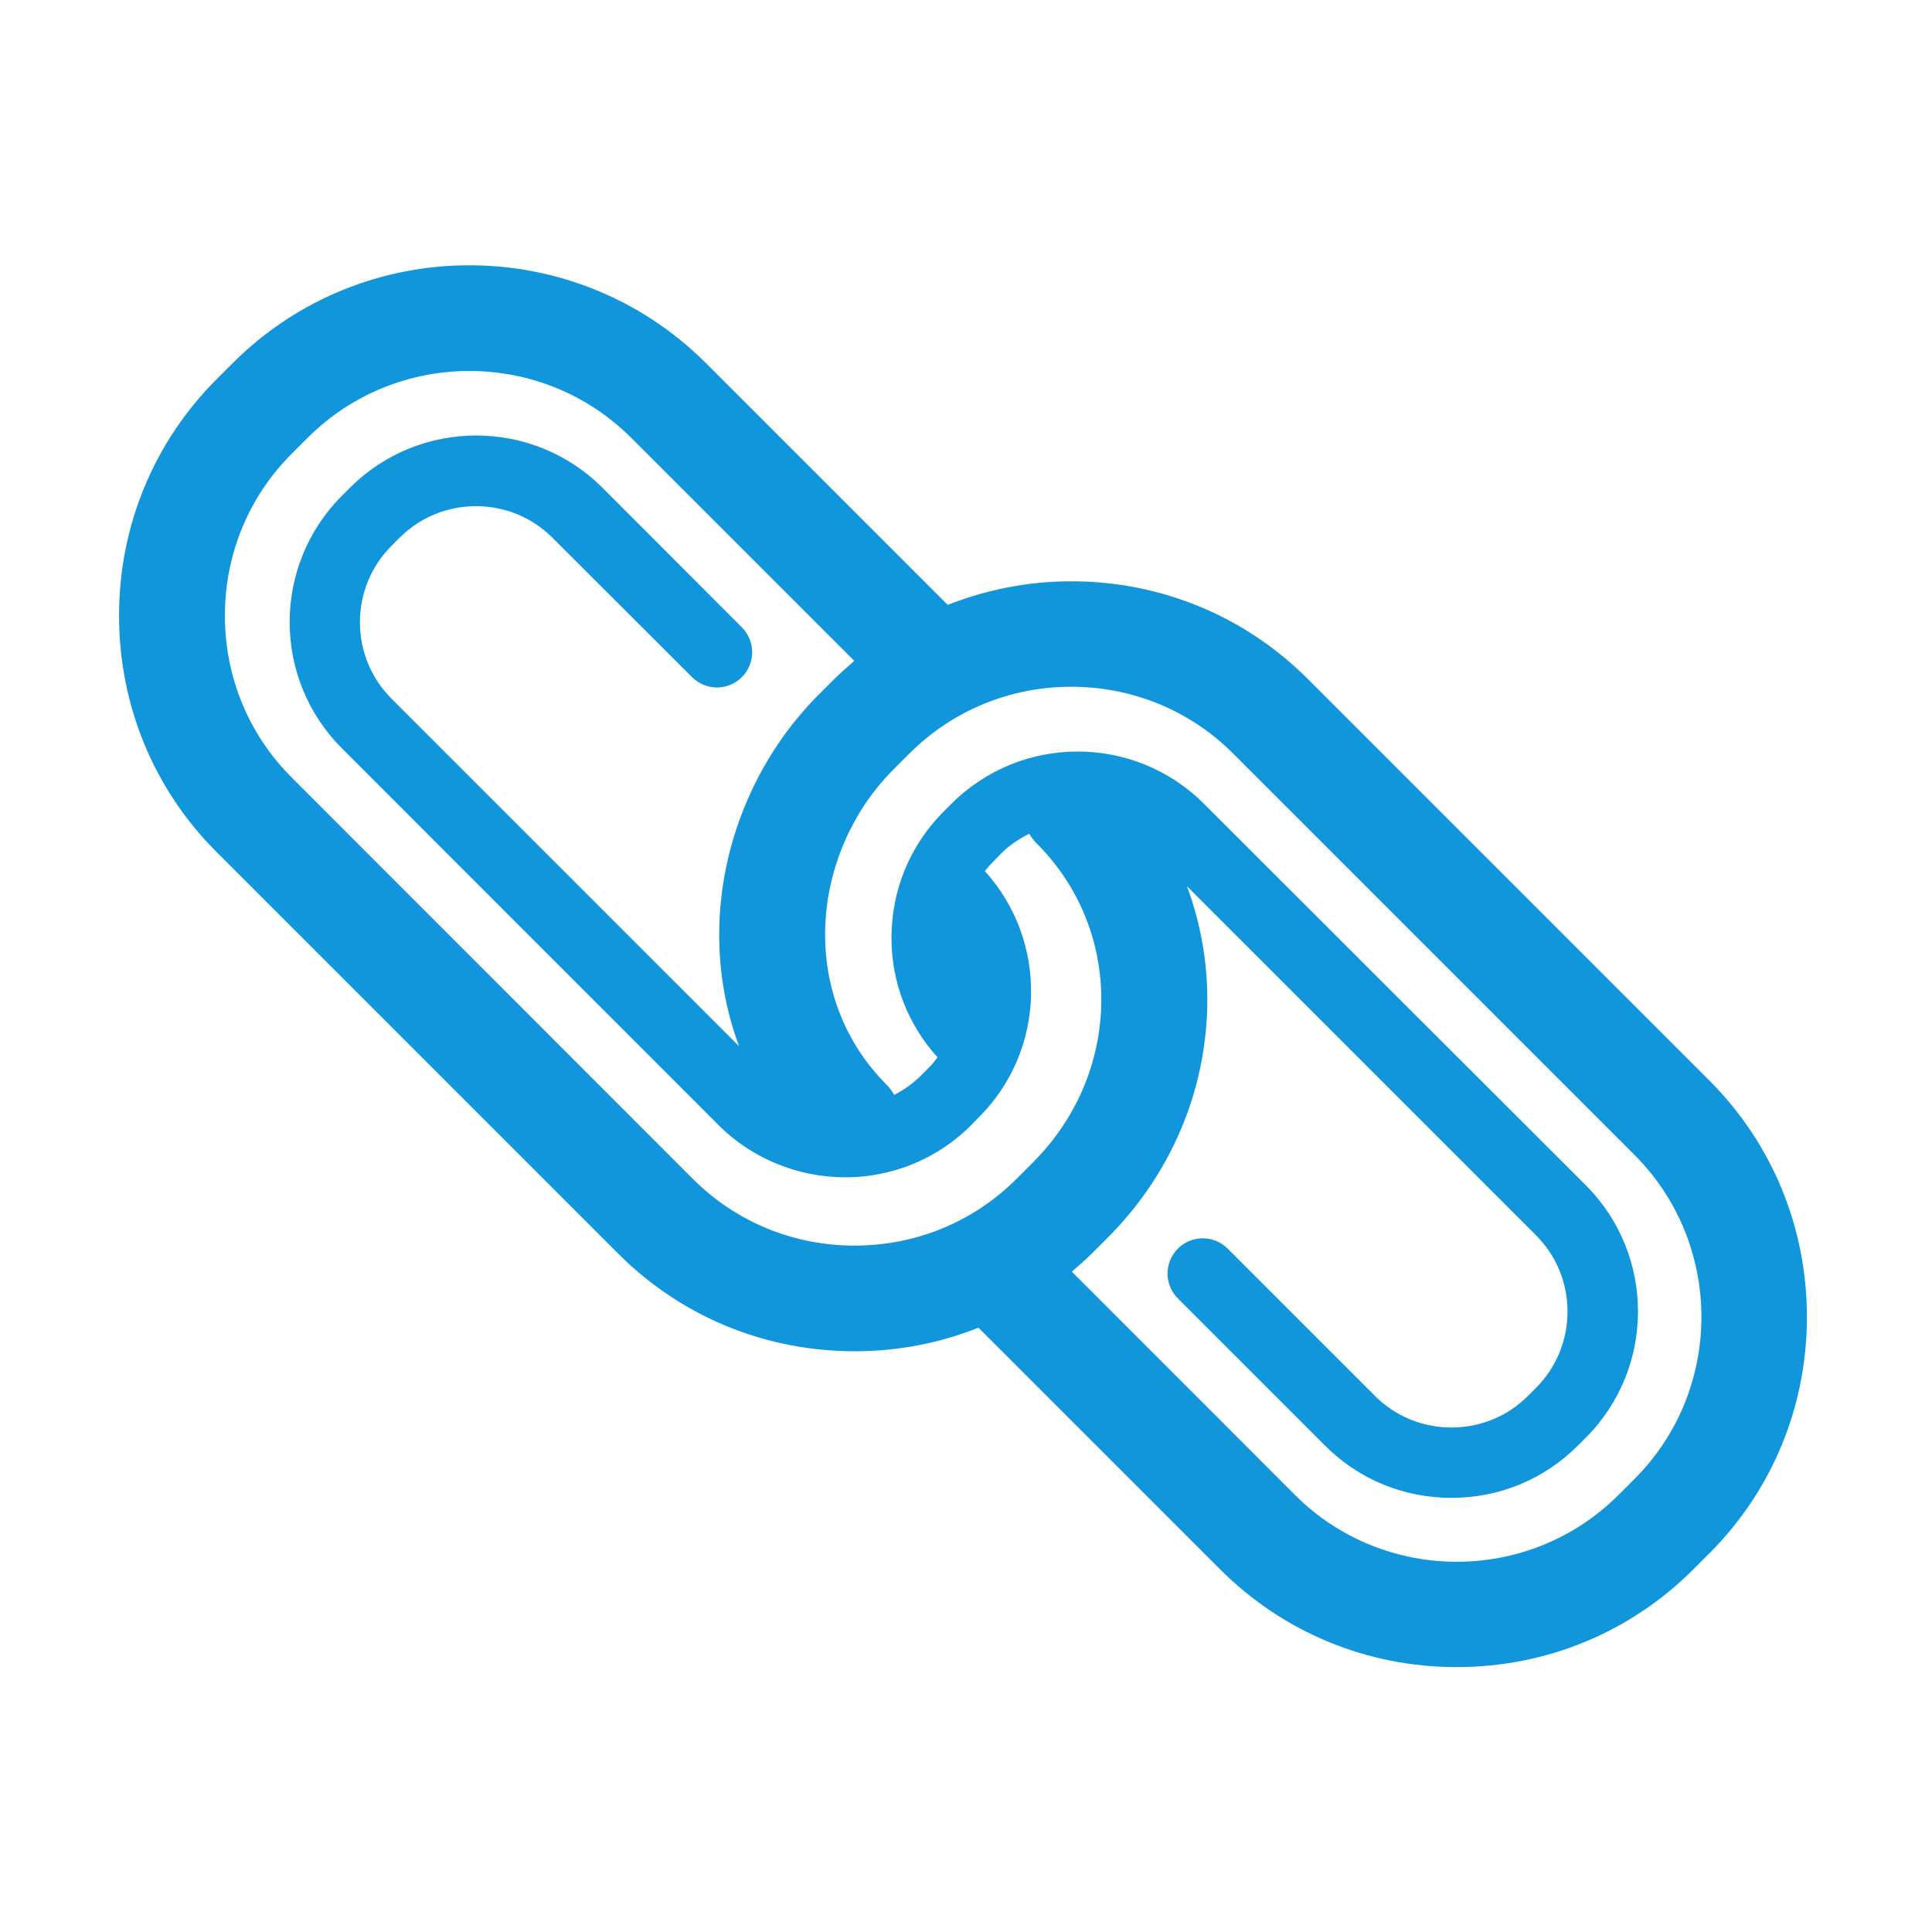 <?xml version="1.0" standalone="no"?><!DOCTYPE svg PUBLIC "-//W3C//DTD SVG 1.1//EN" "http://www.w3.org/Graphics/SVG/1.1/DTD/svg11.dtd"><svg t="1526631125500" class="icon" style="" viewBox="0 0 1024 1024" version="1.1" xmlns="http://www.w3.org/2000/svg" p-id="2286" xmlns:xlink="http://www.w3.org/1999/xlink" width="32" height="32"><defs><style type="text/css"></style></defs><path d="M905.9 572.6L693.2 359.9c-33.4-33.4-77.9-51.8-125.4-51.8-22.8 0-44.9 4.4-65.5 12.5L374.2 192.5c-69.2-69.2-181.7-69.2-250.9 0l-8.4 8.4c-33.4 33.4-51.8 77.9-51.8 125.4s18.4 92.1 51.8 125.4l212.8 212.8c33.4 33.4 77.9 51.7 125.4 51.7 22.8 0 44.9-4.3 65.5-12.5l128.1 128.1c33.4 33.4 77.9 51.8 125.4 51.8s92-18.4 125.4-51.8l8.4-8.4c33.4-33.4 51.8-77.9 51.8-125.4 0-47.4-18.4-92-51.8-125.4z m-538.6 52.3L154.6 412.1c-22.8-22.8-35.4-53.3-35.4-85.8s12.6-63 35.4-85.8l8.4-8.4c47.3-47.3 124.3-47.3 171.6 0l118.2 118.2c-3.6 3.1-7.1 6.2-10.5 9.5l-8.4 8.4c-31.8 31.8-51 75.9-52.6 121-0.8 22.8 2.8 44.8 10.4 65.3L207.5 370.3c-22.3-22.3-22.3-58.7 0-81l4.3-4.3c22.3-22.3 58.7-22.3 81 0l74 73.9c7.3 7.3 19.1 7.3 26.4 0 7.3-7.3 7.3-19.1 0-26.4l-73.9-74c-36.9-36.9-96.9-36.9-133.8 0l-4.3 4.3c-36.9 36.9-36.9 96.9 0 133.8l199.7 199.8C398.6 614.1 423 624 448 624c4.6 0 9.2-0.3 13.8-1 20.2-3 38.5-12.2 52.9-26.6l4.2-4.3c35.8-35.8 36.7-93.3 3.1-130.4 1.4-1.8 2.9-3.5 4.5-5.1l4.2-4.3c4.4-4.4 9.5-7.7 14.8-10.4 1.1 1.8 2.4 3.5 3.9 5.1 22.6 22.5 34.7 52.5 34.3 84.3-0.4 31.8-13.4 62.1-36.5 85.1l-8.4 8.4c-22.8 22.8-53.3 35.4-85.8 35.4-32.4 0-62.9-12.5-85.7-35.3z m499 159l-8.4 8.4c-47.3 47.3-124.3 47.3-171.6 0L568.1 674c3.6-3.1 7.1-6.2 10.5-9.5l8.4-8.4c33.4-33.4 52.2-77.4 52.9-123.9 0.3-21.7-3.5-42.8-10.8-62.5l185 185c22.3 22.3 22.3 58.6 0 80.9l-4.3 4.3c-10.8 10.8-25.1 16.7-40.5 16.7-15.3 0-29.7-5.9-40.5-16.7l-78.1-78.1c-7.3-7.3-19.1-7.3-26.4 0-7.3 7.3-7.3 19.1 0 26.4l78.1 78.1c17.8 17.8 41.6 27.6 66.9 27.6 25.3 0 49.1-9.8 66.9-27.6l4.3-4.3c36.9-36.9 36.9-96.9 0-133.8L638.1 426c-36.9-36.9-96.9-36.9-133.8 0l-4.2 4.2c-17.8 17.8-27.6 41.6-27.6 66.9 0 23.7 8.7 45.9 24.4 63.3-1.4 1.8-2.7 3.7-4.4 5.3l-4.2 4.2c-4.3 4.3-9.1 7.7-14.3 10.4-1.2-1.9-2.5-3.8-4.2-5.5-22-22-33.5-51.8-32.4-83.7 1.1-31.1 14.3-61.4 36.2-83.3l8.4-8.4c22.8-22.8 53.3-35.4 85.8-35.4s63 12.6 85.8 35.4l212.8 212.8c47.2 47.4 47.2 124.4-0.1 171.7z" fill="#1296db" p-id="2287"></path></svg>